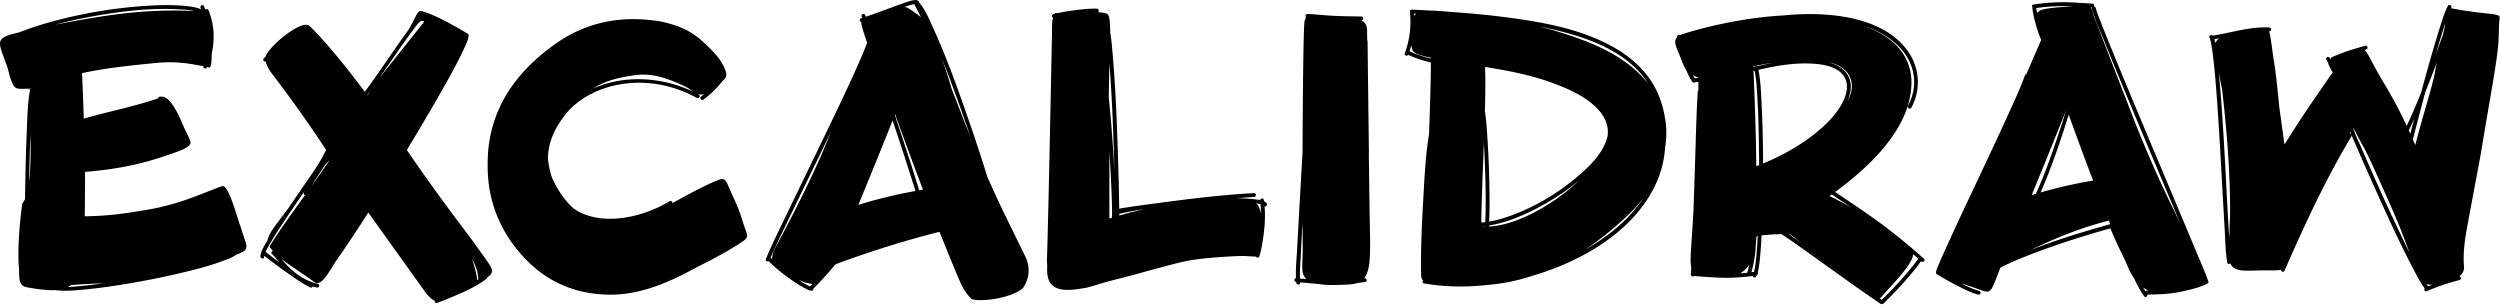 <svg viewBox="0 0 450 55" xmlns="http://www.w3.org/2000/svg" fill="none" class="ExcalidrawLogo-text"><path d="M429.27 96.74c2.47-1.39 4.78-3.02 6.83-4.95 1.43-1.35 2.73-2.86 3.81-4.51-.66.9-1.4 1.77-2.23 2.59-2.91 2.84-5.72 5.09-8.42 6.87h.01ZM343.6 69.36c.33 3.13.58 6.27.79 9.4.09 1.37.18 2.75.25 4.12-.12-4.46-.27-8.93-.5-13.39-.11-2.08-.24-4.16-.4-6.24-.06 1.79-.11 3.85-.13 6.11h-.01ZM378.47 98.34c.01-.37.07-1.13.01-6.51-.11 1.9-.22 3.81-.31 5.71-.07 1.42-.22 2.91-.16 4.35.39.03.78.07 1.17.1-.92-.85-.76-2.01-.72-3.66l.01.01ZM344.09 86.12c-.09-2.41-.22-4.83-.39-7.24v12.21c.15-.05.32-.09.47-.14.05-1.61-.03-3.23-.09-4.83h.01ZM440.69 66.79c-.22-.34-.45-.67-.69-.99-3.71-4.87-9.91-7.14-15.65-8.55-1.05-.26-2.12-.49-3.18-.71 2.29.59 4.48 1.26 6.64 2.02 7.19 2.54 10.57 5.41 12.88 8.23ZM305.09 72.46l1.2 3.6c.84 2.53 1.67 5.06 2.46 7.61.24.78.5 1.57.73 2.36.22-.04.44-.08.67-.12a776.9 776.9 0 0 1-5.01-13.57c-.02.04-.03.09-.05.13v-.01ZM345.49 90.25v.31c1.48-.42 3.05-.83 4.66-1.2-1.56.25-3.12.52-4.66.89ZM371.02 90.22c0-.57-.04-1.14-.11-1.71-.06-.02-.12-.04-.19-.05-.21-.05-.43-.08-.65-.11.42.16.74.88.95 1.87ZM398.93 54.23c-.13 0-.27-.01-.4-.02l.03.4c.11-.15.23-.27.37-.38ZM401.57 62.28v-.15c-1.22-.24-2.86-.61-3.23-1.25-.09-.15-.18-.51-.27-.98-.09.37-.2.73-.33 1.09 1.24.56 2.52.98 3.83 1.29ZM421.73 88.68c-2.97 1.65-6.28 3.12-9.69 3.68v.18c4.72-.14 11.63-3.85 16.33-8.38-2.04 1.75-4.33 3.24-6.63 4.53l-.01-.01ZM411.28 80.92c-.05-1.2-.09-2.4-.15-3.6-.21 5.66-.46 11.38-.47 14.51.24-.02.48-.04.71-.07.15-3.61.05-7.23-.09-10.83v-.01Z" transform="translate(-144.023 -51.76)"/><path d="M425.38 67.41c-3.5-1.45-7.19-2.57-14.06-3.62.09 1.97.06 4.88-.03 8.12.03.04.06.09.06.15.19 1.36.28 2.73.37 4.1.25 3.77.39 7.55.41 11.33 0 1.38-.01 2.76-.07 4.13 1.4-.25 2.78-.65 4.12-1.15 4.07-1.5 7.94-3.78 11.28-6.54 2.33-1.92 5.13-4.49 5.88-7.58.63-3.53-2.45-6.68-7.97-8.96l.01.02ZM411.35 92.53v-.06l-.34.03c.11.01.22.03.34.03ZM314.26 64.06c-.23-.59-.47-1.17-.7-1.75.57 1.62 1.11 3.25 1.6 4.9l.15.54 2.35 6.05c.32.82.66 1.64.98 2.46-1.38-4.1-2.83-8.17-4.39-12.2h.01ZM156.82 103.07c-.18.13-.38.23-.58.33 1.32-.03 2.66-.2 3.93-.34.86-.09 1.72-.22 2.58-.33-2.12.1-4.12.17-5.94.34h.01ZM210.14 68.88s.03.04.05.07c.18-.31.39-.64.58-.96-.21.3-.42.6-.64.89h.01ZM201.65 82.8c-.5.77-1.02 1.56-1.49 2.37 1.11-1.55 2.21-3.1 3.2-4.59-.23.23-.49.51-.75.79-.32.47-.65.95-.96 1.43ZM194.03 98.66c-.33-.4-.65-.84-1.05-1.17-.24-.2-.07-.49.17-.56-.23-.26-.42-.5-.63-.75 1.51-2.55 3.93-5.87 6.4-9.28-.17-.08-.29-.28-.2-.49.04-.09.09-.17.13-.26-1.21 1.78-2.42 3.55-3.61 5.33-.87 1.31-1.74 2.64-2.54 4-.29.5-.63 1.04-.87 1.61.81.65 1.63 1.27 2.47 1.88-.09-.11-.18-.21-.27-.32v.01ZM307.79 82.93c-1-3.17-2.05-6.32-3.1-9.48-1.62 4.08-3.69 9.17-6.16 15.19 3.32-1.04 6.77-1.87 10.27-2.5-.32-1.08-.67-2.15-1.01-3.21ZM149.5 80.7c.05-1.71.04-3.43 0-5.14-.1 2.26-.16 4.51-.22 6.77-.02.73-.03 1.46-.04 2.19.14-1.27.2-2.55.24-3.82h.02ZM228.98 98.3c.39 1.25.91 3.03.94 3.91.06-.03.12-.07.17-.1.08-1.29-.55-2.65-1.11-3.81ZM307.72 53.36c.81.5 1.53 1.04 2.07 1.49-.38-.8-.78-1.58-1.21-2.35-.17.03-.34.06-.51.11-.43.12-.86.26-1.29.41.35-.01.53.1.94.34ZM283.69 96.14c3.91-7.25 6.89-13.35 8.88-18.15l1.1-2.66c-1.27 2.64-2.56 5.27-3.83 7.9-1.53 3.15-3.06 6.31-4.58 9.47-.87 1.81-1.76 3.62-2.54 5.47.04.02.07.04.11.07.05.05.1.09.15.14.05-.73.27-1.48.71-2.24ZM289.92 103.23s-.04.01-.05.03c0-.02.04-.03.05-.04.05-.05.11-.1.16-.15l.21-.21c-.55 0-1.5-.27-2.55-.72.4.26.8.51 1.22.74.24.13.48.26.73.37.05.02.1.03.14.05a.27.27 0 0 1 .08-.07h.01ZM269.23 68.49c-.39-.19-.82-.48-1.33-.87-3.06-1.56-6.31-2.78-9.36-2.35-3.5.49-5.7 1.11-7.74 2.44 5.71-2.6 12.82-2.07 18.44.79l-.01-.01ZM177.87 53.69l1.06.03c-.96-.22-2-.25-2.89-.3-4.95-.26-9.99.33-14.86 1.19-2.44.43-4.88.95-7.28 1.59 9.09-1.76 15.69-2.77 23.97-2.51ZM219.85 55.51c-.18.12-.36.27-.56.45-.45.53-.86 1.11-1.26 1.66-1.91 2.61-3.71 5.31-5.57 7.95l-.12.18 8.05-10.11c-.18-.05-.36-.1-.55-.13h.01ZM510.71 54.1c.12-.15.29-.3.53-.45.69-.4 3.72-.63 5.87-.74-.36-.02-.73-.04-1.09-.05-1.84-.03-3.67.09-5.49.35.05.3.12.59.18.88v.01ZM510.76 86.02c1.37-3.07 2.49-6.27 3.57-9.46.55-1.64 1.12-3.3 1.6-4.97-1.59 4.01-3.67 9.14-6.2 15.3.24-.08.5-.14.74-.22.1-.22.19-.44.29-.65ZM566.95 75.76c.11-.02.23.03.31.11-.05-.13-.09-.26-.14-.39-.05.09-.11.18-.17.28ZM511.33 86.41c3.08-.89 6.24-1.62 9.46-2.14-1.51-3.98-2.98-7.96-4.39-11.87-.05.15-.09.31-.14.46-1.02 3.32-2.15 6.61-3.39 9.85-.48 1.25-.98 2.49-1.53 3.7h-.01ZM578.24 74.45c.11-.44.23-.87.35-1.31-.31.7-.64 1.39-.97 2.08.09.21.19.4.28.61.12-.46.23-.92.35-1.38h-.01ZM520.62 53.11c-.09 0-.18-.01-.28-.02.38.34.29 1.08.93 2.53l6.65 17.15c2.2 5.68 4.69 11.36 7.41 16.87l1.06 2.17c-2.95-7.05-5.92-14.08-8.87-21.13-1.58-3.79-3.16-7.59-4.7-11.4-.78-1.92-1.73-3.89-2.25-5.91-.03-.1 0-.19.04-.26h.01ZM578.78 77.87c1.45-5.77 3.07-10.43 3.58-13.36.05-.34.16-.88.31-1.55-.67 1.79-1.37 3.56-2.08 5.33-.12.43-.23.86-.35 1.29-.65 2.43-1.29 4.86-1.9 7.3.14.33.29.65.43 1l.01-.01ZM545.3 94.66c.02-.44.03-.83.05-1.12.02-1.01.05-2.02.11-3.02.03-6.66-.46-14.33-1.46-22.8-.13-.42-.27-1.24-.56-2.89 0-.02 0-.04-.01-.06.62 6.61.95 13.25 1.32 19.87.17 3.08.33 6.16.52 9.23.02.25.03.52.04.78l-.01.01ZM580.77 102.81c.13.2.27.38.37.49.27-.11.53-.22.8-.32-.43.09-.82.05-1.17-.16v-.01ZM530.48 104.07h.33c-.36-.13-.71-.32-1.04-.56.14.24.3.47.45.7.06-.08.14-.13.26-.13v-.01ZM542.63 58.82c.06.23.11.47.15.71.14-.33.36-.62.7-.86-.28.05-.57.11-.85.15ZM583.81 57.87c.15-.7.29-1.41.42-2.11-.14.45-.28.9-.42 1.34-.46 1.44-.89 2.89-1.31 4.34.44-1.19.88-2.37 1.31-3.57ZM523.62 91.48c-4.66 1.17-9.05 2.89-14.02 5.27 4.65-1.84 9.48-3.29 14.28-4.63-.09-.22-.17-.41-.26-.64ZM460.64 78.3c-.04-2.9-.11-5.81-.28-8.71-.1-1.68-.17-3.43-.5-5.09-.07.02-.14.03-.2.05.3 6.54.45 12.17.51 17.12.17-.07.34-.14.51-.2 0-1.06-.01-2.11-.03-3.17h-.01ZM470.63 63.24c-3.38-.26-6.81.32-10.1 1.1.41 2.01.47 4.14.57 6.18.18 3.55.25 7.11.27 10.67 3.31-1.38 6.5-3.12 9.3-5.35 1.96-1.56 3.86-3.41 5.02-5.66.73-1.41 1.19-3.22.26-4.65-1.09-1.7-3.46-2.14-5.32-2.29ZM460.29 63.68c1-.24 2.01-.46 3.04-.65-1.15.16-2.37.38-3.71.69v.13c.07-.02.15-.04.22-.05.11-.13.3-.18.45-.11v-.01ZM457.24 100.96c.43-.03.86-.07 1.29-.11.14-.49.27-.99.38-1.49-.44.7-1 1.23-1.67 1.6ZM482.88 104.98c-.18.23-.36.38-.55.47.14.09.27.19.4.28a70.76 70.76 0 0 0 4.37-4.63c.76-.89 1.52-1.81 2.19-2.77-.3-.27-.61-.53-.92-.79-.07 1.94-4.62 6.32-5.49 7.45v-.01Z" transform="translate(-144.023 -51.76)"/><path d="M474.36 63.31c-.4-.16-.84-.27-1.29-.37 1.56.42 3.08 1.22 3.76 2.74.62 1.4.32 2.95-.28 4.32.7-1.22.94-2.34.74-3.47-.24-1.33-1.19-2.54-2.93-3.21v-.01ZM477.34 89.18c-1.2-.81-2.4-1.62-3.6-2.42-.14.1-.26.19-.4.29 1.4.67 2.73 1.39 4 2.13ZM465.88 93.85c.37.25.74.5 1.1.75.46.32.92.65 1.38.97-1.57-1.2-2.01-1.61-2.49-1.72h.01ZM574.92 90.06c-2.28-5.21-4.93-11.13-5.67-12.26-.1-.15-1.57-3.01-1.63-3.08 0 0-.01.02-.02.02.4 1.37 1.09 2.69 1.65 3.99 2.14 4.95 4.36 9.86 6.67 14.73.6 1.26 1.21 2.52 1.83 3.78-.75-2.01-1.64-4.45-2.83-7.18ZM448.73 65.29c.1.2.22.38.34.57.22-.02.43-.06.65-.08v-.08c-.14-.05-.25 0-.99-.41ZM460.16 94.81c-.02.31-.06.59-.1.89-.03 1.71-.33 3.43-.79 5.07.15-.02.3-.03.45-.05.01-.04.02-.08.03-.11.09-.34.15-.69.2-1.03.17-1.07.25-2.16.33-3.24.05-.69.08-1.39.12-2.08-.27.1-.27.26-.24.57v-.02Z" transform="translate(-144.023 -51.76)"/><path d="m328.67 98.12-3.22-6.58c-1.29-2.63-2.53-5.29-3.72-7.97-.25-.85-.52-1.69-.79-2.53-.81-2.57-1.67-5.12-2.55-7.67-1.92-5.53-3.9-11.08-6.32-16.41-.72-1.58-1.46-3.44-2.63-4.79-.03-.17-.16-.29-.34-.36a.282.282 0 0 0-.23-.04c-.06-.01-.12 0-.18.01-.74.06-1.5.38-2.19.61-2.22.77-4.4 1.64-6.63 2.38-.03-.08-.06-.16-.09-.25-.15-.42-.82-.24-.67.19.03.09.07.19.1.28l-.18.06c-.36.11-.28.6 0 .68.18 1.18.63 2.36.98 3.49.03.09.06.17.08.26-.08.23-.17.46-.24.64-.37.98-.79 1.94-1.21 2.9-1.27 2.89-2.62 5.75-3.98 8.6-3.18 6.67-6.44 13.31-9.64 19.97-1.08 2.25-2.2 4.5-3.15 6.81-.13.32.24.5.5.37 1.34 1.33 2.84 2.5 4.4 3.57.65.44 1.31.87 2.01 1.24.4.22.86.48 1.33.5.24.01.35-.19.33-.37.11-.1.21-.21.28-.28.41-.41.81-.84 1.2-1.26.85-.92 1.69-1.87 2.5-2.84 6.31-2.34 12.6-4.31 18.71-5.84 2.14 5.3 3.43 8.43 3.97 9.58.55 1.05 1.15 1.88 1.82 2.52 1.32.56 6.96-.03 9.23-1.96.87-1.28 1.19-2.67.93-4.15-.09-.5-.22-.95-.4-1.33l-.01-.03Zm-20.09-45.61c.43.77.83 1.56 1.21 2.35-.54-.45-1.27-.99-2.07-1.49-.42-.24-.6-.35-.94-.34.43-.15.85-.29 1.29-.41.17-.05.34-.08.51-.11Zm-25.86 45.66c.78-1.85 1.67-3.66 2.54-5.47 1.51-3.16 3.05-6.31 4.58-9.47 1.28-2.63 2.56-5.26 3.83-7.9l-1.1 2.66c-1.99 4.79-4.97 10.9-8.88 18.15-.43.76-.66 1.51-.71 2.24-.05-.05-.1-.09-.15-.14a.259.259 0 0 0-.11-.07Zm6.24 4.71c-.42-.23-.82-.48-1.22-.74 1.05.45 2 .72 2.55.72l-.21.21c-.05.05-.11.1-.16.15-.01.01-.04.03-.05.04 0-.02.03-.02.05-.03a.27.27 0 0 0-.08.07c-.05-.02-.1-.03-.14-.05-.25-.1-.49-.24-.73-.37h-.01Zm15.73-29.43c1.05 3.15 2.1 6.31 3.1 9.48.34 1.06.69 2.13 1.01 3.21-3.5.63-6.95 1.46-10.27 2.5 2.48-6.03 4.54-11.11 6.16-15.19Zm4.79 12.57c-.23-.79-.49-1.58-.73-2.36-.79-2.54-1.63-5.08-2.46-7.61l-1.2-3.6c.02-.04.04-.09.05-.13 1.6 4.45 3.28 9 5.01 13.57l-.67.12v.01Zm5.83-18.27-.15-.54c-.49-1.64-1.03-3.28-1.6-4.9.23.58.47 1.17.7 1.75 1.56 4.03 3.01 8.1 4.39 12.2-.33-.82-.67-1.64-.98-2.46l-2.35-6.05h-.01ZM390.43 79.37c-.13-10.43-.22-17.5-.24-19.97-.24-1.6.21-2.88-.65-3.65-.14-.13-.32-.23-.52-.32h.03c.45 0 .45-.69 0-.7-1.75-.03-3.5-.04-5.25-.14-1.38-.08-2.76-.21-4.15-.31-.07 0-.12.01-.17.04-.21-.07-.47.03-.45.31l.03.45c-.11.14-.19.3-.22.5-.21 1.26-.32 13.67-.36 23.59-.32 5.79-.67 11.57-.97 17.36-.09 1.73-.29 3.54-.21 5.3-.39.02-.38.64.04.69v.12c.05.44.74.45.7 0v-.06c1.1.09 2.2.21 3.3.3 1.14.19 2.44.2 3.29.17 1.73-.05 2.92-.05 3.8-.37.45-.05.9-.11 1.35-.17.44-.06.25-.73-.19-.67h-.01c.24-.32.45-.72.62-1.25.66-1.84.41-6.36.34-11.33l-.13-9.9.02.01Zm-12.26 18.17c.09-1.91.2-3.81.31-5.71.06 5.38 0 6.14-.01 6.51-.05 1.65-.21 2.81.72 3.66-.39-.04-.78-.07-1.17-.1-.06-1.44.09-2.93.16-4.35l-.01-.01ZM588.97 53.85c-2.06-.25-3.17-.51-3.76-.6a.3.3 0 0 1 .04-.08c.22-.39-.39-.75-.6-.35-.56 1.02-.9 2.19-1.26 3.29-.61 1.88-1.17 3.78-1.72 5.68-.63 2.19-1.24 4.39-1.83 6.59-.81 2.03-1.67 4.05-2.61 6.03-1.7-3.64-3.11-6.04-4.03-7.57-2.26-3.74-2.85-5.48-3.57-6.08l.31-.09c.43-.12.25-.8-.19-.67-1.06.3-2.12.6-3.17.95-.93.32-1.85.69-2.76 1.07-.13.05-.19.16-.22.27-.04.02-.08.05-.11.07-.04-.06-.07-.12-.11-.18a.354.354 0 0 0-.48-.12c-.16.09-.22.32-.13.48l.33.54c0 .09.02.18.06.28.51 1.16.78 1.38.72 1.47-2.42 3.44-5.41 7.86-6.2 9.1-1.27 1.97-2.01 3.14-2.45 3.84l-.91-6.56-.43-4.1c-.19-1.85-.37-3.23-.53-4.13-.19-1.1-.3-2.15-.45-3.16-.2-1.36-.29-2.06-.47-2.42h.04c.45.02.45-.68 0-.7-3.43-.16-6.81.94-10.17 1.48-.24-.22-.73-.04-.58.32.24.59.33 1.25.43 1.87.17 1.06.29 2.13.4 3.2.32 3.09.53 6.2.74 9.3.44 6.75.77 13.51 1.17 20.26.11 1.95.13 3.96.46 5.89.05.3.37.31.55.14.74 1.71 2.87 1.27 6.13 1.27 1.34 0 2.39.04 2.99-.11.02.32.48.53.63.18 3.61-8.26 7.41-16.46 12.05-24.2.03-.05.04-.1.05-.15.3.73.64 1.45.94 2.16.97 2.26 1.97 4.52 2.98 6.76 2.26 5.03 4.54 10.07 7.09 14.96.47.9.94 1.79 1.47 2.65.2.32.4.67.66.96-.18.25 0 .68.34.54.91-.38 1.82-.75 2.76-1.07 1.04-.35 2.11-.65 3.17-.95.39-.11.28-.66-.07-.68.62-.4.95-.96.87-1.91-.3-3.34.72-7.47.86-8.52l2.14-11.43c1.75-10.74 3.13-17.51 3.23-20.86.02-.49.08-2.84.13-3.24.17-1.25.48-1-4.96-1.65l.03-.02Zm-46.19 5.67c-.04-.24-.09-.48-.15-.71l.85-.15c-.34.24-.56.53-.7.86Zm1.95 25.12c-.36-6.63-.7-13.26-1.32-19.87 0 .02 0 .04.01.06.29 1.65.44 2.47.56 2.89 1 8.46 1.5 16.14 1.46 22.8-.06.99-.1 2-.11 3.02-.01.29-.03.68-.05 1.12-.01-.26-.03-.53-.04-.78-.19-3.08-.35-6.16-.52-9.23l.01-.01Zm36.4 18.66c-.11-.11-.24-.29-.37-.49.35.21.74.26 1.17.16-.27.11-.53.22-.8.32v.01Zm-.89-33.72c.12-.43.23-.86.35-1.29.71-1.77 1.41-3.55 2.08-5.33-.15.68-.26 1.22-.31 1.55-.5 2.94-2.13 7.59-3.58 13.36-.15-.35-.29-.66-.43-1 .61-2.44 1.25-4.87 1.9-7.3l-.01.01Zm3.56-12.48c.14-.44.28-.89.42-1.34-.13.7-.27 1.41-.42 2.11-.43 1.19-.86 2.38-1.31 3.57.42-1.45.85-2.9 1.31-4.34Zm-5.22 16.05c-.11.44-.23.87-.35 1.31-.12.46-.23.92-.35 1.38-.1-.22-.19-.4-.28-.61.34-.69.66-1.38.97-2.08h.01Zm-11.64 2.62c.06-.1.12-.19.17-.28.05.13.09.26.14.39a.398.398 0 0 0-.31-.11Zm2.3 2.98c-.56-1.3-1.25-2.63-1.65-3.99 0 0 .01-.02.02-.02.06.08 1.52 2.93 1.63 3.08.73 1.13 3.38 7.04 5.67 12.26 1.2 2.73 2.08 5.17 2.83 7.18-.62-1.25-1.23-2.51-1.83-3.78-2.31-4.87-4.53-9.78-6.67-14.73ZM275.92 87.03c-1.06-2.18-1.13-3.45-2.44-2.93-1.52.57-2.94 1.3-4.5 2.1-1.4.72-2.68 1.44-3.92 2.12.01-.25-.24-.5-.51-.34-4.8 2.93-12.41 4.7-17.28 1.31-1.98-1.77-3.32-4.15-3.97-5.78-.29-.95-.49-1.94-.63-2.93-.14-3.34 1.58-6.53 3.9-9.12.8-.79 1.68-1.51 2.66-2.12 3.7-2.3 8.22-3.07 12.51-2.51 2.71.35 5.32 1.24 7.71 2.55.39.22.75-.39.35-.6-.18-.1-.37-.18-.55-.27.56.27 1.03.33 1.51.19l-.48.39c-.15.11-.23.3-.13.48.09.15.33.24.48.13 1.3-.97 2.46-2.09 3.45-3.37.37-.29.64-.6.65-.97v-.02c.08-.33-.03-.7-.21-1.08-.31-.87-.98-2.01-2.19-3.26-2.43-2.52-3.79-3.45-5.68-4.26-1.14-.49-3.12-1.06-4.42-1.23-3.28-.42-10.64-1.21-18.18 4.11-7.74 5.46-11.94 12.3-12.23 20.61-.08 2.06.04 3.98.34 5.71.74 4.18 2.57 8 5.44 11.34 4.26 4.99 9.76 7.52 16.34 7.52 4.85 0 9.69-1.77 14.89-4.62.23-.12.45-.23.68-.35 2.19-1.1 4.37-2.23 6.46-3.5.49-.3 1.03-.61 1.5-.98 1.47-.87 1.11-1.12.49-2.95-.39-1.14-.76-2.7-2.06-5.36l.02-.01Zm-17.38-21.76c3.05-.42 6.31.79 9.36 2.35.51.39.94.68 1.33.87-5.61-2.86-12.72-3.39-18.44-.79 2.05-1.33 4.24-1.95 7.74-2.44l.01.01ZM443.67 72.67c-.4-2.2-1.15-4.33-2.37-6.22-1.49-2.32-3.58-4.19-5.91-5.64-6.17-3.81-13.75-5.11-20.83-6.01-3.23-.41-6.47-.69-9.72-.92l-1.39-.12c-.85-.07-1.52-.1-2.05-.1-1.08-.06-2.17-.12-3.25-.17-.08 0-.14.02-.19.05-.1.05-.18.14-.16.3.27 2.55-.01 5.12-.92 7.52-.15.38.4.56.62.28 1.32.59 2.68 1.05 4.08 1.37 0 2.78-.14 7.58-.33 12.91 0 0 0 .02-.01.03-.61 3.66-.79 7.42-1 11.12-.23 4.01-.43 8.03-.44 12.05 0 .64 0 1.28.03 1.93.02.31 0 .68.15.96.06.11.14.16.24.17-.2.17-.21.54.11.59 3.83.67 7.78.71 11.68.25 2.3-.19 4.87-.65 7.65-1.56 1.85-.54 3.67-1.18 5.43-1.91 7.2-3.02 14.31-8.07 17.35-15.53.76-1.86 1.17-3.8 1.31-5.75.3-1.93.28-3.82-.09-5.58l.01-.02Zm-19.32-15.42c5.74 1.41 11.94 3.68 15.65 8.55.25.32.47.65.69.99-2.3-2.82-5.68-5.69-12.88-8.23-2.16-.76-4.35-1.43-6.64-2.02 1.06.21 2.13.45 3.18.71Zm-25.82-3.04c.13 0 .27.01.4.02-.14.1-.26.23-.37.38 0-.13-.02-.26-.03-.4Zm34.82 22.17c-.75 3.09-3.55 5.66-5.88 7.58-3.35 2.76-7.21 5.03-11.28 6.54-1.33.49-2.71.9-4.12 1.15.06-1.38.08-2.76.07-4.13-.02-3.78-.16-7.56-.41-11.33-.09-1.37-.18-2.74-.37-4.1 0-.06-.03-.11-.06-.15.09-3.25.12-6.16.03-8.12 6.86 1.05 10.56 2.17 14.06 3.62 5.52 2.28 8.59 5.44 7.97 8.96l-.01-.02Zm-22 16.15c-.12 0-.23-.02-.34-.03l.34-.03v.06Zm-.69-.7c0-3.13.26-8.84.47-14.51.06 1.2.11 2.41.15 3.6.15 3.6.25 7.23.09 10.83-.24.03-.48.05-.71.07v.01Zm-12.33-30.94c.37.63 2.01 1.01 3.23 1.25v.15c-1.31-.31-2.59-.73-3.83-1.29.12-.36.23-.72.33-1.09.08.48.18.84.27.98Zm13.7 31.65v-.18c3.41-.56 6.71-2.02 9.69-3.68 2.31-1.28 4.59-2.78 6.63-4.53-4.69 4.53-11.61 8.24-16.33 8.38l.01.01Zm24.07-.75c-2.05 1.93-4.37 3.56-6.83 4.95 2.7-1.78 5.52-4.03 8.42-6.87.82-.82 1.56-1.69 2.23-2.59-1.08 1.65-2.38 3.16-3.81 4.51h-.01ZM187.16 92.14c-.79-2.47-2.1-7.12-3.1-6.87-.19-.01-2.09.77-4.08 1.54-3.06 1.18-5.91 2.13-10.09 2.82-2.74.42-5.87 1.01-10.61 1.06.04-3.34.05-6.01.05-7.99 7.97-.65 12.33-2.11 16.37-3.55 1.11-.39 2.69-1.01 2.63-1.8-.08-.35-.55-1.39-1.17-2.61-.47-1.16-.98-2.31-1.61-3.38-.42-.71-1.04-1.69-1.86-2.06-.11-.08-.22-.13-.29-.12-.02 0-.04 0-.07.01-.19-.04-.39-.05-.6-.01-.17.03-.24.15-.25.28-.04.02-.09.04-.14.05-4.33 1.48-8.85 2.33-13.24 3.61a499.1 499.1 0 0 0-.31-8.19c4.51-.99 8.88-1.38 13.11-1.82 3.68-.38 6.28.12 7.47.34.59.11.9.16 1.16.18h.1c-.1.37.44.66.62.28.02-.04.03-.08.05-.13.15.2.53.22.62-.1.17-.58.19-1.21.21-1.81v-.36c.03-.15.05-.3.07-.45.52-2.47.33-5.09-.64-7.44-.11-.27-.44-.28-.6-.14-.08-.21-.15-.42-.24-.62-.19-.41-.79-.05-.6.35.03.07.05.15.09.22-.98-.42-2.15-.54-3.17-.63-2.17-.19-4.37-.14-6.54 0-5.7.35-11.4 1.3-16.91 2.79-2.08.56-4.13 1.22-6.14 2-4.54 1.05-3.79 1.51-2.17 6.07.18.51.46 1.68.54 1.94.82 2.47 1.08 2.13 3.1 2.13s0 .05 0 .08h.52c-.48 2.66-.51 5.45-.62 8.13-.15 3.48-.22 6.96-.28 10.45 0 .41-.01.82-.02 1.23-.16.29-.33.57-.51.85-.05.38-.09.77-.14 1.18-.42 3.52-.59 6.48-.52 8.8v.34c.02.47.05.76.06.87.16 1.57-.26 3.47 1.35 3.79 1.61.32 3.5.55 4.85.55.11 0 .22-.02.33-.02 1.79.24 3.67.05 5.45-.12 2.85-.28 5.69-.7 8.51-1.19 3.03-.53 6.05-1.14 9.04-1.86 2.4-.58 4.82-1.19 7.13-2.06.51-.19 1.73-.57 2.46-1.14 1.81-.68 2.18-1 1.57-2.67-.23-.62-.48-1.49-.91-2.78l-.03-.02Zm-11.12-38.71c.89.05 1.93.08 2.89.3-.33 0-.68-.02-1.06-.03-8.28-.26-14.88.75-23.97 2.51 2.41-.64 4.85-1.16 7.28-1.59 4.87-.86 9.91-1.45 14.86-1.19Zm-26.53 22.13c.03 1.71.04 3.43 0 5.14-.04 1.27-.11 2.55-.24 3.82 0-.73.02-1.46.04-2.19.05-2.26.12-4.51.22-6.77h-.02Zm6.73 27.85c.2-.1.4-.21.58-.33 1.82-.17 3.82-.24 5.94-.34-.86.11-1.72.24-2.58.33-1.27.14-2.61.31-3.93.34h-.01ZM534.48 85.44c-3.52-8.38-7.07-16.75-10.5-25.17-.63-1.54-1.25-3.09-1.86-4.65-.31-.8-.65-1.6-.87-2.43-.04-.17-.17-.24-.31-.25.1-.2 0-.51-.29-.53-1.59-.08-3.18-.22-4.78-.25-1.96-.03-3.91.13-5.84.42-.31.05-.31.38-.13.56-.03.06-.05.14-.04.22.23 1.54.63 3.06 1.16 4.53.13.35.27.7.41 1.06l-2.68 6.18c-.11.03-.2.09-.25.22-.67 1.9-1.52 3.73-2.34 5.56a536.85 536.85 0 0 1-3.9 8.45c-2.64 5.64-5.34 11.25-7.91 16.93-.44.97-.88 1.94-1.29 2.93-.2.48-.47 1-.55 1.52v.05c-.02.12.02.26.16.34 1.19.73 2.41 1.41 3.66 2.05 1.2.62 2.45 1.25 3.76 1.61.43.12.62-.55.19-.67-1.13-.31-2.2-.83-3.24-1.36 1.09.36 2.1.69 2.75.93 2.82 1.01 2.38 1.1 4.3-3.75 2.1-1.09 4.34-1.96 6.53-2.79 4.35-1.64 8.8-3.03 13.27-4.29.82 2.01 1.77 3.97 2.72 5.92.35.83.62 1.45.79 1.82.22.42.45.8.69 1.15.17.33.33.67.5 1 .42.8.84 1.63 1.4 2.35.23.29.6 0 .55-.31 1.53-.02 3.06-.07 4.58-.27.92-.12 1.82-.32 2.71-.54 1.39-.27 3.85-1.11 3.74-1.42-.67-1.96-1.55-3.87-2.34-5.78-1.57-3.78-3.16-7.56-4.75-11.33v-.01Zm-11.65-26.16c1.54 3.81 3.12 7.6 4.7 11.4 2.94 7.05 5.91 14.09 8.87 21.13l-1.06-2.17c-2.71-5.51-5.2-11.19-7.41-16.87l-6.65-17.15c-.65-1.45-.55-2.19-.93-2.53.09 0 .18.01.28.02a.29.29 0 0 0-.04.26c.52 2.02 1.47 3.98 2.25 5.91h-.01Zm-6.58 13.58c.05-.15.09-.31.14-.46 1.41 3.92 2.88 7.9 4.39 11.87-3.22.52-6.38 1.25-9.46 2.14.55-1.22 1.05-2.46 1.53-3.7 1.24-3.24 2.37-6.53 3.39-9.85h.01Zm-.23-20c.36 0 .73.03 1.09.05-2.15.1-5.18.33-5.87.74-.24.15-.41.3-.53.45-.06-.29-.13-.58-.18-.88 1.82-.26 3.65-.39 5.49-.35v-.01Zm-.09 18.72c-.49 1.67-1.05 3.33-1.6 4.97-1.07 3.19-2.19 6.38-3.57 9.46-.09.21-.19.43-.29.65-.25.07-.5.14-.74.22 2.53-6.16 4.61-11.29 6.2-15.3Zm-6.34 25.16c4.97-2.38 9.37-4.1 14.02-5.27l.26.64c-4.8 1.35-9.63 2.8-14.28 4.63Zm20.17 6.76c.33.23.68.42 1.04.56h-.33c-.12 0-.21.06-.26.13-.15-.23-.31-.45-.45-.7v.01ZM226.57 91.75c-3.55-4.74-6.68-9.11-9.31-12.99 9.2-15.25 10.05-17.81 10.35-18.38.17-.34 1.09-2.27.64-2.53-1.13-.65-1.03-.65-2.97-1.71-1.19-.65-3.04-1.61-4.53-2.12-1.71-.59-1.24-.36-3 2.77-.06.1-.11.2-.17.3-.75 1.02-1.48 2.05-2.2 3.09-1.88 2.71-3.73 5.45-5.69 8.1-3.68-4.91-6.88-8.76-9.51-11.43-.15-.15-.3-.29-.46-.42-1.27-1.28-7.24 3.53-7.93 5.58-.09.09-.19.16-.28.25-.27.26.03.64.33.58.19.65.5 1.29.94 1.91 3.85 5.06 7.19 9.76 9.94 14-1.23 2.61-3.06 5-4.67 7.38l-2.28 3.33c-.5.66-.93 1.23-1.29 1.69-.67.93-2.09 2.61-2.3 3.87-.51.85-1.16 1.84-1.29 2.83-.06.44.61.63.67.19.01-.08.04-.15.06-.22 1.36 1.08 2.76 2.11 4.19 3.11 1.3.91 2.62 1.85 4.04 2.56.21.1.4 0 .48-.17.24.07.48.14.72.2.44.1.62-.57.19-.67-2.02-.48-3.77-1.57-5.23-3.02-.47-.46-.9-.96-1.32-1.46 1.74 1.35 4.2 2.89 5.89 4.14 1.39 1.03 2.85-2.27 4.22-4.2 1.86-2.64 3.96-5.86 5.52-8.29l10.39 14.51c.67.81 1.14 1.21 1.57 1.36-.05.24.12.51.41.4 1.53-.58 3.05-1.19 4.54-1.87 1.52-.69 3.06-1.45 4.36-2.5a.28.28 0 0 0 .12-.23c1.66-1.1.81-1.74-1.41-4.91-1.13-1.58-1.71-2.36-3.7-5.01l-.03-.02Zm2.41 6.54c.56 1.15 1.19 2.52 1.11 3.81-.06.04-.12.07-.17.1-.03-.88-.55-2.66-.94-3.91Zm-16.51-32.73c1.86-2.65 3.65-5.35 5.57-7.95.4-.55.81-1.13 1.26-1.66.19-.18.38-.33.56-.45.18.03.36.08.55.13l-8.05 10.11.12-.18h-.01ZM192.7 95.48c.79-1.37 1.66-2.69 2.54-4 1.19-1.79 2.4-3.56 3.61-5.33-.04.09-.09.17-.13.26-.1.22.03.41.2.49-2.47 3.42-4.89 6.73-6.4 9.28.21.24.4.48.63.75-.24.07-.4.36-.17.56.4.33.72.77 1.05 1.17.09.11.18.21.27.32-.84-.61-1.66-1.24-2.47-1.88.24-.57.58-1.11.87-1.61v-.01Zm7.46-10.32c.47-.81.98-1.59 1.49-2.37.31-.48.64-.95.96-1.43.26-.29.52-.56.75-.79-.99 1.48-2.09 3.03-3.2 4.59Zm10.03-16.22s-.03-.05-.05-.07c.22-.29.43-.59.64-.89-.2.32-.4.65-.58.96h-.01ZM371.54 87.96c-.01-.08-.01-.16-.03-.23-.06-.38-.58-.29-.66.03-.3-.05-.6-.08-.81-.11-1.14-.15-2.29-.19-3.44-.2 1.04-.09 2.09-.18 3.14-.23.45-.02.45-.72 0-.7-6.57.35-13.14 1.23-19.65 2.11-1.53.21-3.05.42-4.57.68-.01 0-.02.01-.04.01-.04-3.33-.13-6.66-.24-9.99-.19-5.7-.4-11.41-.88-17.1-.13-1.51-.23-3.07-.49-4.58 0-.25 0-.48-.02-.68-.06-1.19-.04-2.61-.68-2.78-.16-.07-.72-.16-1.5-.24.22-.17.16-.62-.2-.63-1.19-.04-2.39.09-3.57.23-1.2.14-2.41.32-3.59.6-.16-.1-.41-.06-.5.12-.06.02-.13.03-.19.05-.35.1-.29.55-.03.66-.26.6-.19 2.27-.21 3-.02.66-.66 33.73-.9 40.3-.03.65.06 1.12.04 1.45-.16 3.05.87 4.96 6.34 3.93 1.09-.08 2.75-.77 5.36-1.43 4.13-1.04 5.78-1.52 6.2-1.65 6.43-1.69 6.78-1.97 11.72-2.43.55-.05 4.8-.38 6.03-.3.64.04 1.19.07 1.65.1.09 0 .16-.03.24-.05.1.27.56.33.66-.02.39-1.32.61-2.71.78-4.08.2-1.61.29-3.24.15-4.86.24.03.52-.23.38-.53-.09-.2-.27-.33-.49-.43v-.02Zm-.63.56c.07.57.11 1.14.11 1.71-.21-.99-.53-1.71-.95-1.87.22.03.44.06.65.11.06.01.12.04.19.05Zm-25.41 1.73c1.54-.36 3.1-.64 4.66-.89-1.61.37-3.18.77-4.66 1.2v-.31Zm-.86-7.37c-.07-1.37-.16-2.75-.25-4.12-.21-3.13-.45-6.27-.79-9.4.02-2.25.08-4.31.13-6.11.16 2.08.29 4.16.4 6.24.23 4.46.38 8.93.5 13.39h.01Zm-.94-4c.16 2.41.29 4.83.39 7.24.06 1.6.14 3.22.09 4.83-.15.05-.32.09-.47.14V78.88h-.01ZM483.72 92.83c-3.05-2.28-6.22-4.4-9.38-6.51 8.86-6.49 13.49-12.95 13.73-19.23.04-.76 0-1.5-.13-2.2-.67-3.82-3.5-6.68-8.39-8.48.13.04.27.08.4.13 3.92 1.39 7.74 4.23 8.5 8.56.34 1.95-.05 3.96-.98 5.69-.21.4.39.75.6.35 1.86-3.46 1.46-7.55-.97-10.63-3.53-4.47-9.76-5.88-15.16-6.16-2.32-.12-4.64-.04-6.95.19-6 .32-12.71 1.68-17.63 3.21-.37.11-.67.23-.92.35-.2-.17-.62.02-.57.37v.03c-.64.68-.18 1.64.48 3.21.38.91.67 1.89 1.15 2.58.32.76.68 1.51 1.13 2.19.14.21.38.19.53.07.19-.02.38-.05.57-.08v1.57c-.06.06-.1.13-.11.23-.27 4.18-.34 8.38-.48 12.57l-.3 9.03c-.24 3.91-.44 6.77-.46 7.26-.05.88-.11 1.95.07 2.81-.01.22-.02.43-.04.65 0 .11-.02.23-.03.35 0 .05-.03.27-.01.16-.05.4.5.59.64.28.05.04.12.08.2.08 1.75.13 3.5.28 5.25.3 1.69.02 3.38-.12 5.06-.32.08.23.36.39.55.15.06-.08.11-.17.16-.26.18-.09.24-.32.18-.48.05-.2.1-.4.13-.6.16-.86.25-1.74.33-2.62.11-1.17.17-2.34.23-3.51.15-.01.32-.03.52-.04.36-.03 1.73-.15 2.06-.15.39 0 .7-.02.95-.04 1.76 1.11 3.45 2.35 5.14 3.55 2.83 2.01 5.64 4.04 8.47 6.04 1.42 1 2.85 2 4.29 2.97.1.06.19.07.27.04.08 0 .17-.02.25-.1 1.61-1.56 3.15-3.18 4.6-4.88.75-.88 1.49-1.78 2.15-2.73.01.01.03.02.04.03.34.3.83-.2.49-.49-2.16-1.9-4.34-3.76-6.64-5.48l.03-.01Zm-6.38-3.65a55.72 55.72 0 0 0-4-2.13c.14-.1.26-.19.4-.29 1.2.81 2.4 1.61 3.6 2.42Zm-20.1 11.78c.67-.37 1.23-.91 1.67-1.6-.11.5-.24 1-.38 1.49-.43.04-.86.08-1.29.11Zm2.38-37.24c1.34-.31 2.56-.52 3.71-.69-1.03.19-2.04.41-3.04.65-.14-.07-.34-.02-.45.11-.07.02-.15.04-.22.05v-.13.01Zm.04.84c.07-.02.14-.03.2-.05.34 1.66.41 3.41.5 5.09.17 2.9.24 5.81.28 8.71l.03 3.17c-.17.07-.34.14-.51.2-.06-4.96-.21-10.58-.51-17.12h.01Zm16.04 5.62c-1.16 2.25-3.06 4.1-5.02 5.66-2.8 2.23-5.99 3.97-9.3 5.35-.01-3.56-.09-7.12-.27-10.67-.1-2.04-.16-4.16-.57-6.18 3.3-.78 6.72-1.36 10.1-1.1 1.85.14 4.23.59 5.32 2.29.92 1.43.46 3.24-.26 4.65Zm.85-.18c.6-1.37.9-2.92.28-4.32-.67-1.52-2.2-2.32-3.76-2.74.46.1.89.21 1.29.37 1.74.67 2.69 1.88 2.93 3.21.2 1.13-.05 2.25-.74 3.47V70Zm-27.47-4.14c-.12-.19-.23-.38-.34-.57.74.42.85.36.99.41v.08c-.22.03-.43.06-.65.08Zm11.21 30.46c-.08 1.08-.16 2.17-.33 3.24-.05.35-.11.69-.2 1.03 0 .04-.02.07-.03.11-.15.02-.3.04-.45.05.45-1.64.76-3.36.79-5.07.03-.29.08-.57.1-.89-.03-.31-.03-.47.24-.57-.04.69-.07 1.39-.12 2.08v.02Zm5.6-2.47c.48.11.92.52 2.49 1.72-.46-.32-.92-.65-1.38-.97-.37-.25-.73-.5-1.1-.75h-.01Zm21.23 7.24a70.76 70.76 0 0 1-4.37 4.63c-.14-.09-.27-.19-.4-.28.19-.09.37-.24.55-.47.87-1.14 5.43-5.51 5.49-7.45.31.26.62.53.92.79-.67.97-1.42 1.88-2.19 2.77v.01Z" fill="currentColor" transform="translate(-144.023 -51.76)"/></svg>